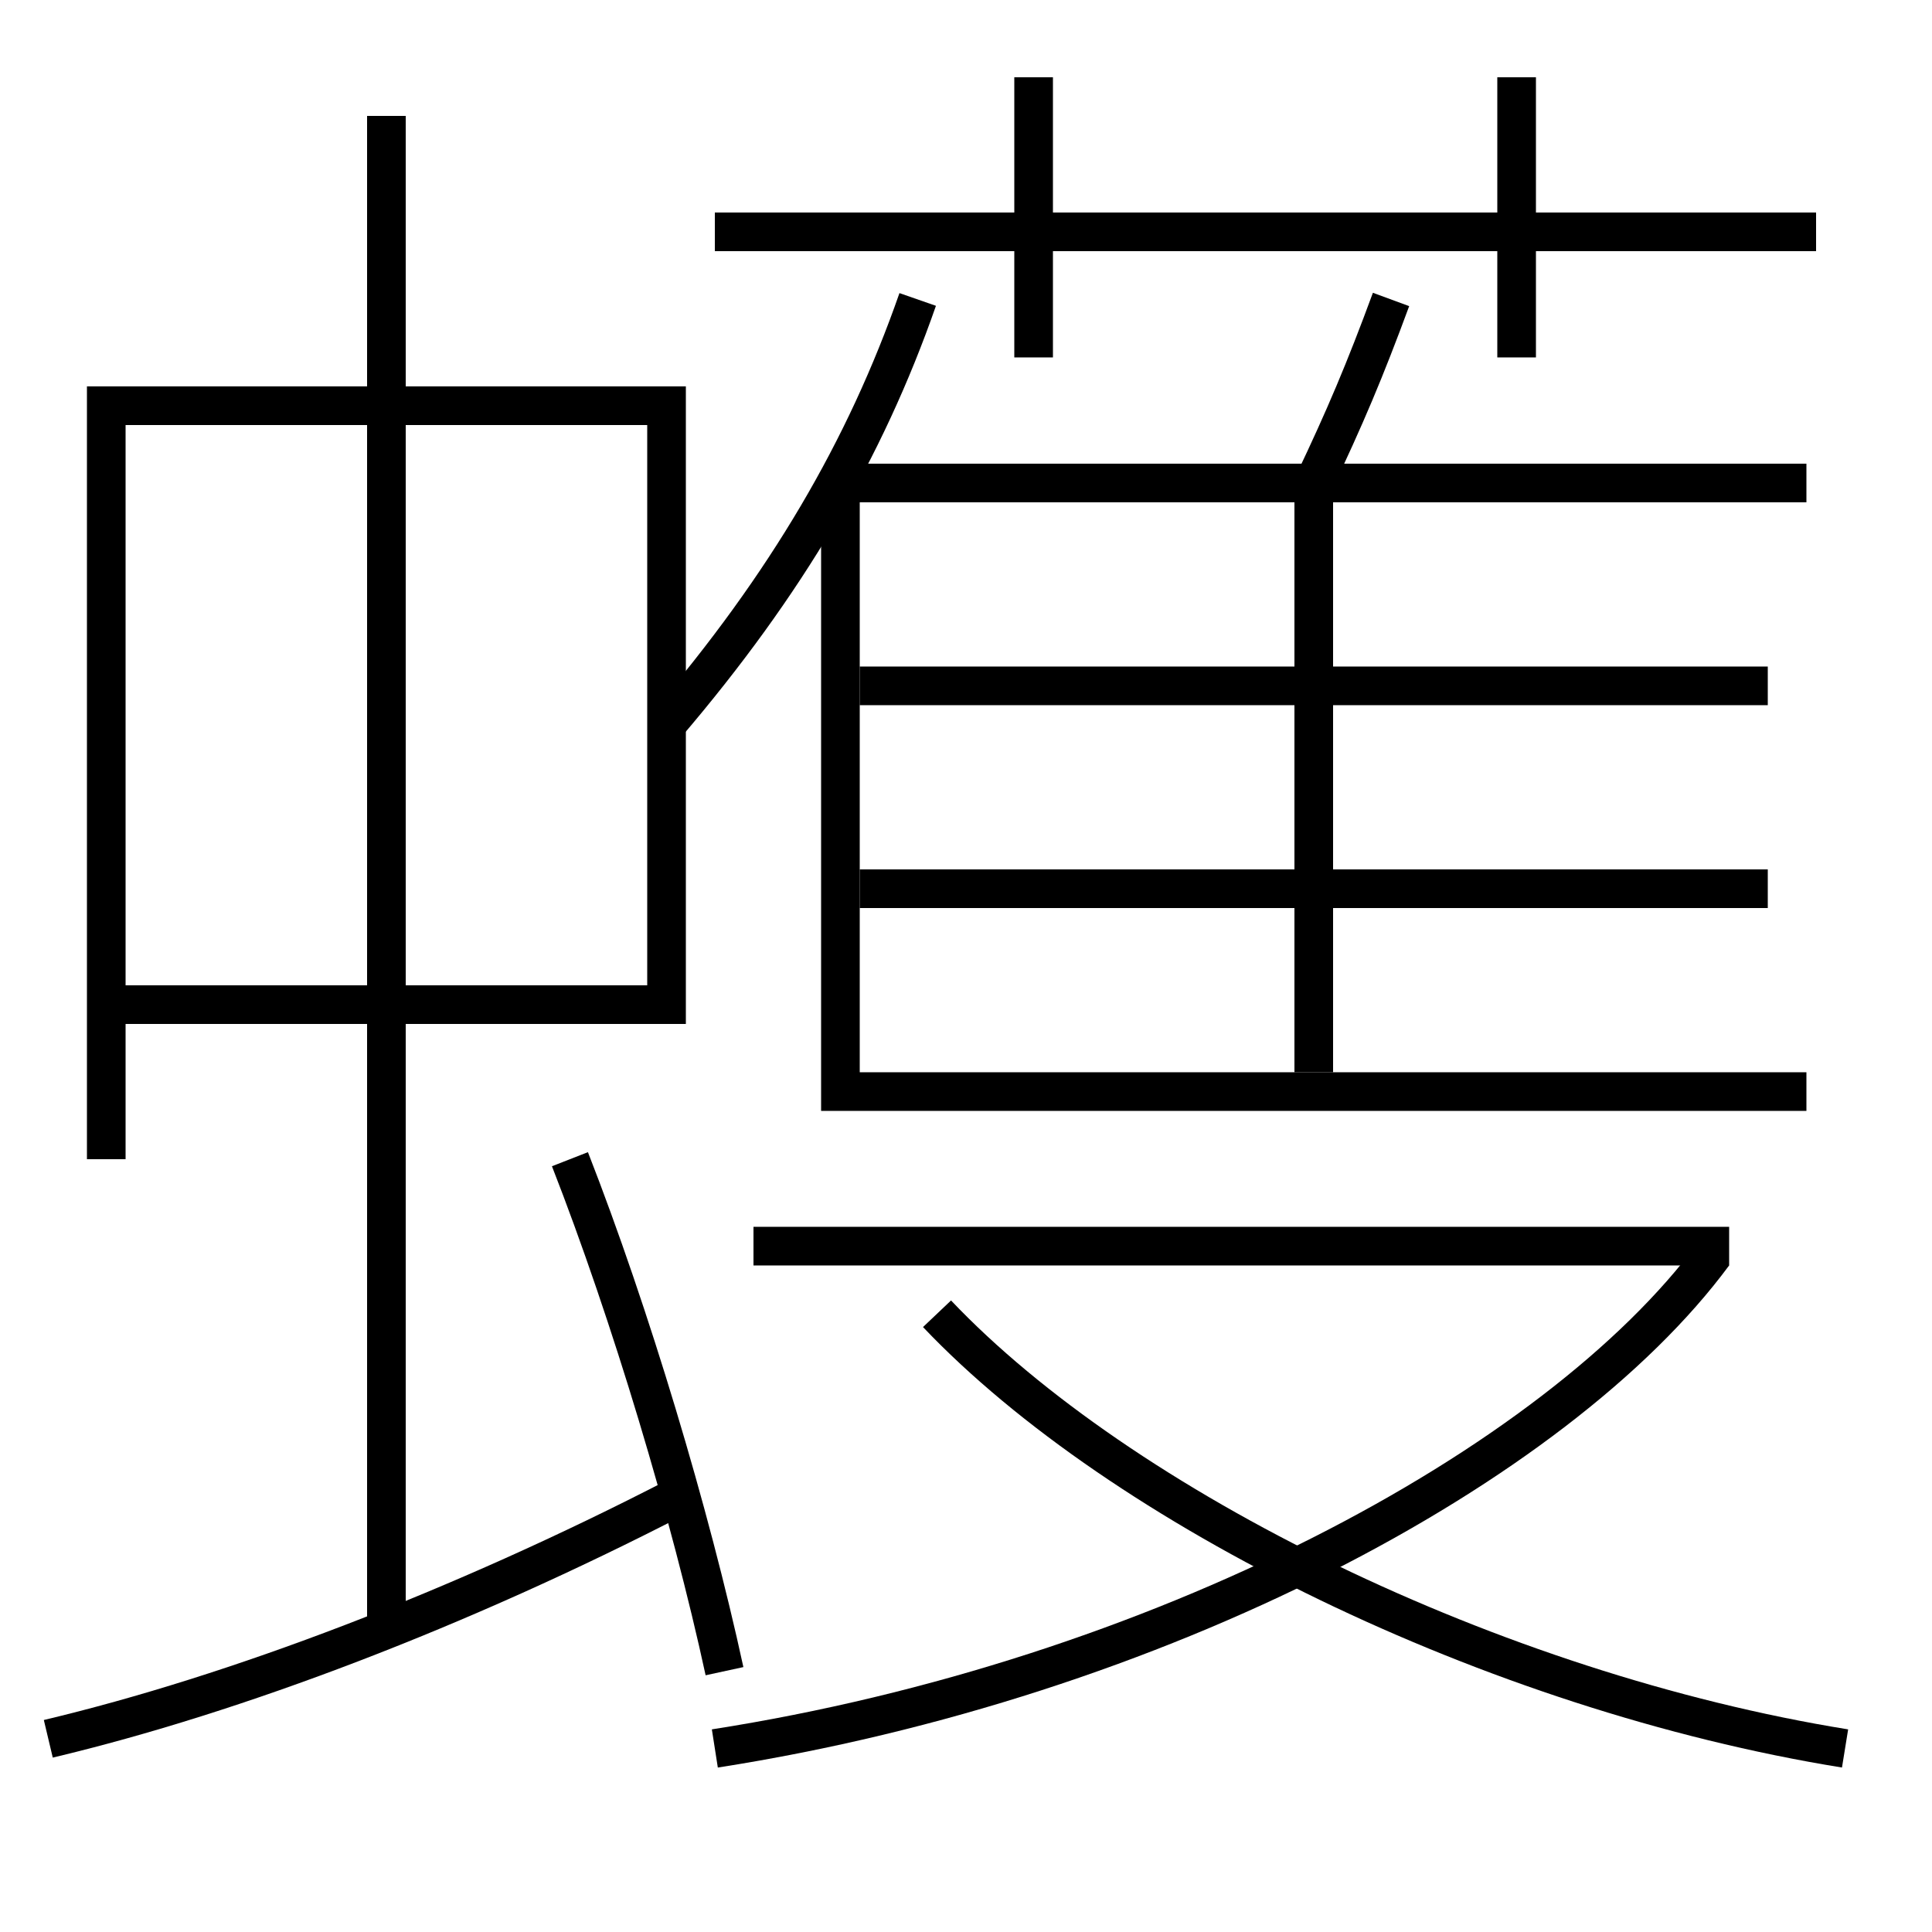 <?xml version='1.0' encoding='utf-8'?>
<svg xmlns="http://www.w3.org/2000/svg" height="100px" version="1.0" viewBox="0 0 100 100" width="100px" x="0px" y="0px">
<line fill="none" stroke="#000000" stroke-width="2" x1="20" x2="20" y1="84.5" y2="6" /><line fill="none" stroke="#000000" stroke-width="2" x1="37" x2="94" y1="12" y2="12" /><line fill="none" stroke="#000000" stroke-width="2" x1="53.5" x2="53.5" y1="18.5" y2="4" /><line fill="none" stroke="#000000" stroke-width="2" x1="78.5" x2="78.5" y1="18.5" y2="4" /><line fill="none" stroke="#000000" stroke-width="2" x1="68" x2="68" y1="55.5" y2="26" /><line fill="none" stroke="#000000" stroke-width="2" x1="93.5" x2="43.5" y1="25" y2="25" /><line fill="none" stroke="#000000" stroke-width="2" x1="44.5" x2="91.5" y1="35.5" y2="35.5" /><line fill="none" stroke="#000000" stroke-width="2" x1="44.5" x2="91.5" y1="46" y2="46" /><line fill="none" stroke="#000000" stroke-width="2" x1="39" x2="89.5" y1="64.5" y2="64.5" /><polyline fill="none" points="6.5,52 34.5,52 34.5,21 5.5,21 5.5,60" stroke="#000000" stroke-width="2" /><polyline fill="none" points="43.5,25 43.5,56.5 93.5,56.5" stroke="#000000" stroke-width="2" /><path d="M37.5,86.5 c-1.764,-8.134 -4.873,-18.501 -8,-26.5" fill="none" stroke="#000000" stroke-width="2" /><path d="M2.5,90 c9.73,-2.313 21.336,-6.738 32.5,-12.5" fill="none" stroke="#000000" stroke-width="2" /><path d="M34.5,37.5 c6.19,-7.249 10.289,-14.226 13,-22" fill="none" stroke="#000000" stroke-width="2" /><path d="M72,15.5 c-1.352,3.671 -2.391,6.123 -4,9.5" fill="none" stroke="#000000" stroke-width="2" /><path d="M37,90.5 c22.893,-3.578 43.559,-14.586 51.695,-25.594" fill="none" stroke="#000000" stroke-width="2" /><path d="M95.5,90.5 c-18.199,-2.941 -37.471,-12.462 -47,-22.5" fill="none" stroke="#000000" stroke-width="2" /></svg>